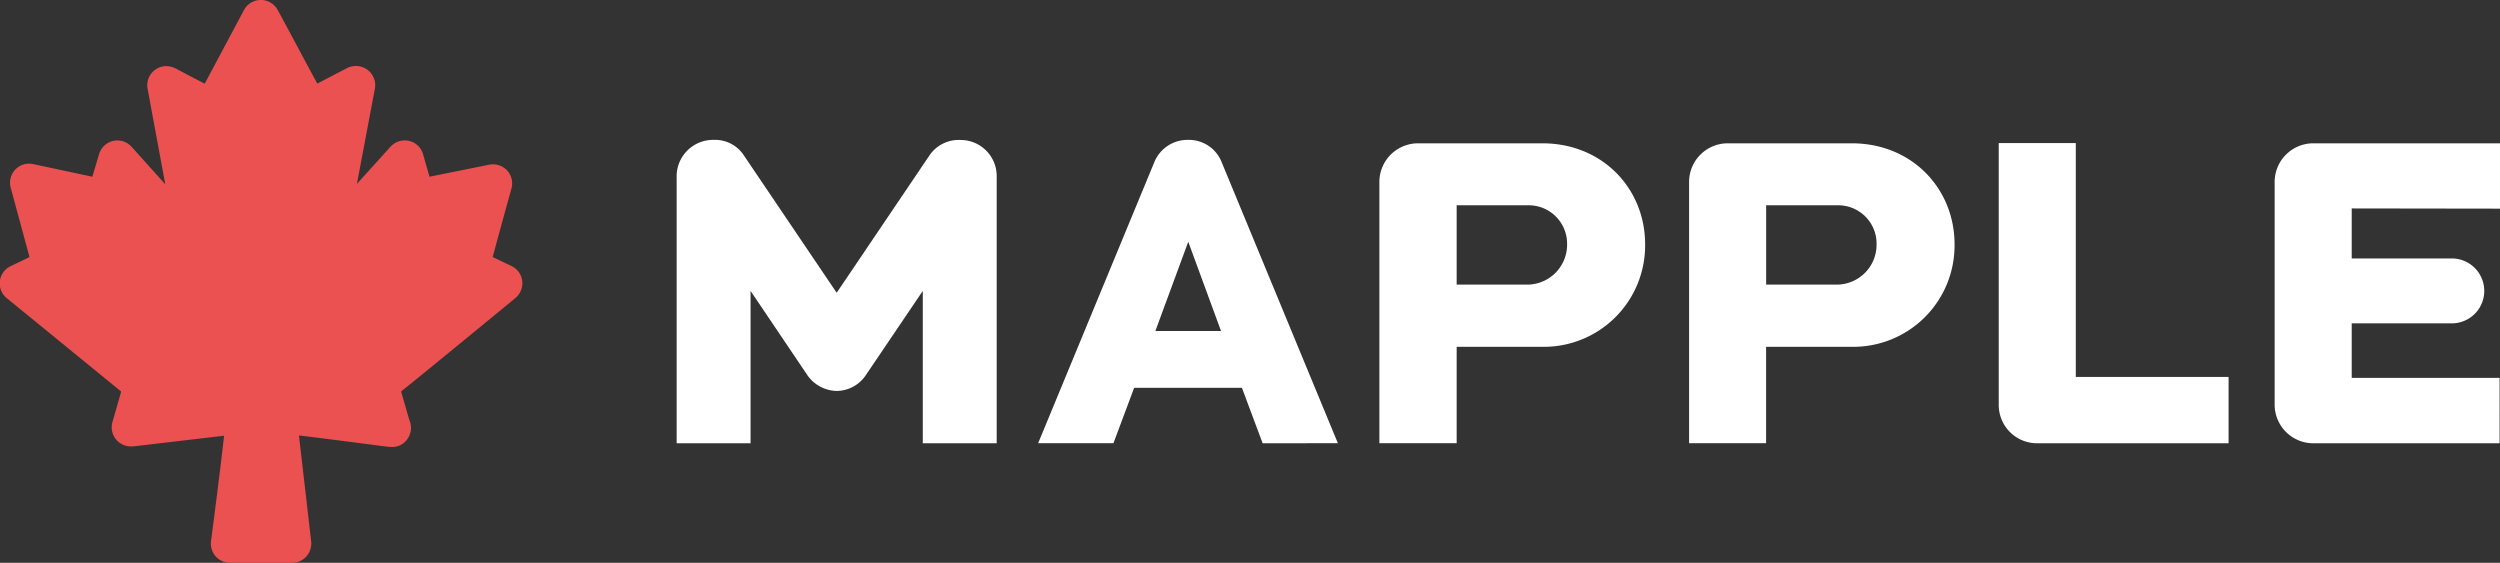 <svg xmlns="http://www.w3.org/2000/svg" viewBox="0 0 466.82 105.09"><rect x="0" y="0" width="466.82" height="105.09" fill="#333333" stroke="none"/><defs><style>.cls-1{fill:#eb5151;}.cls-2{fill:#fff;}</style></defs><title>Asset 1</title><g id="Layer_2" data-name="Layer 2"><g id="Layer_1-2" data-name="Layer 1"><path class="cls-1" d="M95.48,49.66,92,48c.84-3.19,3.39-12.4,3.51-12.82v0a3.58,3.58,0,0,0-.84-3.38,3.64,3.64,0,0,0-3.32-1.05L80.2,33,79,28.81a3.55,3.55,0,0,0-2.61-2.5,3.6,3.6,0,0,0-3.47,1.08l-6.27,6.94C68,27.14,70,16.58,70,16.58A3.59,3.59,0,0,0,68.57,13a3.63,3.63,0,0,0-3.76-.29l-5.56,2.9C57.88,13.11,54.63,7,52.94,3.87c-.47-.88-.81-1.51-1.09-2h0a3.57,3.57,0,0,0-6.29,0L38.23,15.62c-2.58-1.31-5-2.61-5.4-2.83l-.06,0h0a3.56,3.56,0,0,0-5.21,3.78l3.3,17.84-6.29-7a3.56,3.56,0,0,0-6.07,1.38L17.24,33,6.15,30.63A3.56,3.56,0,0,0,2,35.06L5.51,48,2,49.69a3.56,3.56,0,0,0-.72,6L22.6,73.09a2.35,2.35,0,0,1-.09.45L21,78.8a3.57,3.57,0,0,0,3.44,4.56l.4,0,17-2c-.52,4.81-1.75,14.47-2.46,19.86,0,.06,0,.12,0,.17A3.57,3.57,0,0,0,43,105.09H54.53A3.59,3.59,0,0,0,57.12,104a3.63,3.63,0,0,0,1-2.77l-2.3-19.92c2.85.34,8.1,1,15.69,2l1.2.15.29,0h.3a3.36,3.36,0,0,0,2.53-1.17,3.66,3.66,0,0,0,.91-2.41,3.62,3.62,0,0,0-.32-1.49l-1.48-5.14,0-.12L75,73c1.5-1.16,8.36-6.76,20.38-16.64l.84-.7a3.56,3.56,0,0,0-.74-6Z"/><path class="cls-2" d="M172.31,82.77V54.32L161.78,69.89A6.63,6.63,0,0,1,156.23,73a6.84,6.84,0,0,1-5.64-3.2L140.15,54.32V82.77h-13.8V33.19a6.81,6.81,0,0,1,6.9-7.07A6.41,6.41,0,0,1,138.89,29l17.34,25.67L173.57,29a6.6,6.6,0,0,1,5.81-2.86,6.74,6.74,0,0,1,6.73,6.9V82.77Z"/><path class="cls-2" d="M235.77,82.77,231.9,72.41H211.78l-3.87,10.35H193.85l21.71-52.52a6.69,6.69,0,0,1,6.31-4.12,6.57,6.57,0,0,1,6.23,4.12l21.72,52.52ZM221.88,45.14l-6.14,16.67H228Z"/><path class="cls-2" d="M288,64.76H272v18H257.57V34a7.22,7.22,0,0,1,7.15-7.24H288c11.28,0,19.19,8.5,19.19,18.85A18.92,18.92,0,0,1,288,64.76Zm-2.53-26.43H272V53.14h13.47a7.46,7.46,0,0,0,7.15-7.58A7.17,7.17,0,0,0,285.43,38.33Z"/><path class="cls-2" d="M345.78,64.76h-16v18H315.4V34a7.22,7.22,0,0,1,7.15-7.24h23.23c11.28,0,19.19,8.5,19.19,18.85A18.92,18.92,0,0,1,345.78,64.76Zm-2.53-26.43H329.79V53.14h13.47a7.46,7.46,0,0,0,7.15-7.58A7.17,7.17,0,0,0,343.25,38.33Z"/><path class="cls-2" d="M380.29,82.77a7.15,7.15,0,0,1-7.07-7.24V26.71h14.39V70.39h28.53V82.77Z"/><path class="cls-2" d="M439.13,38.92v9.34h18.69a6.06,6.06,0,1,1,0,12.12H439.13V70.56h27.61V82.77H431.89a7.22,7.22,0,0,1-7.15-7.24V34a7.22,7.22,0,0,1,7.15-7.24h34.93v12.2Z"/></g></g></svg>
